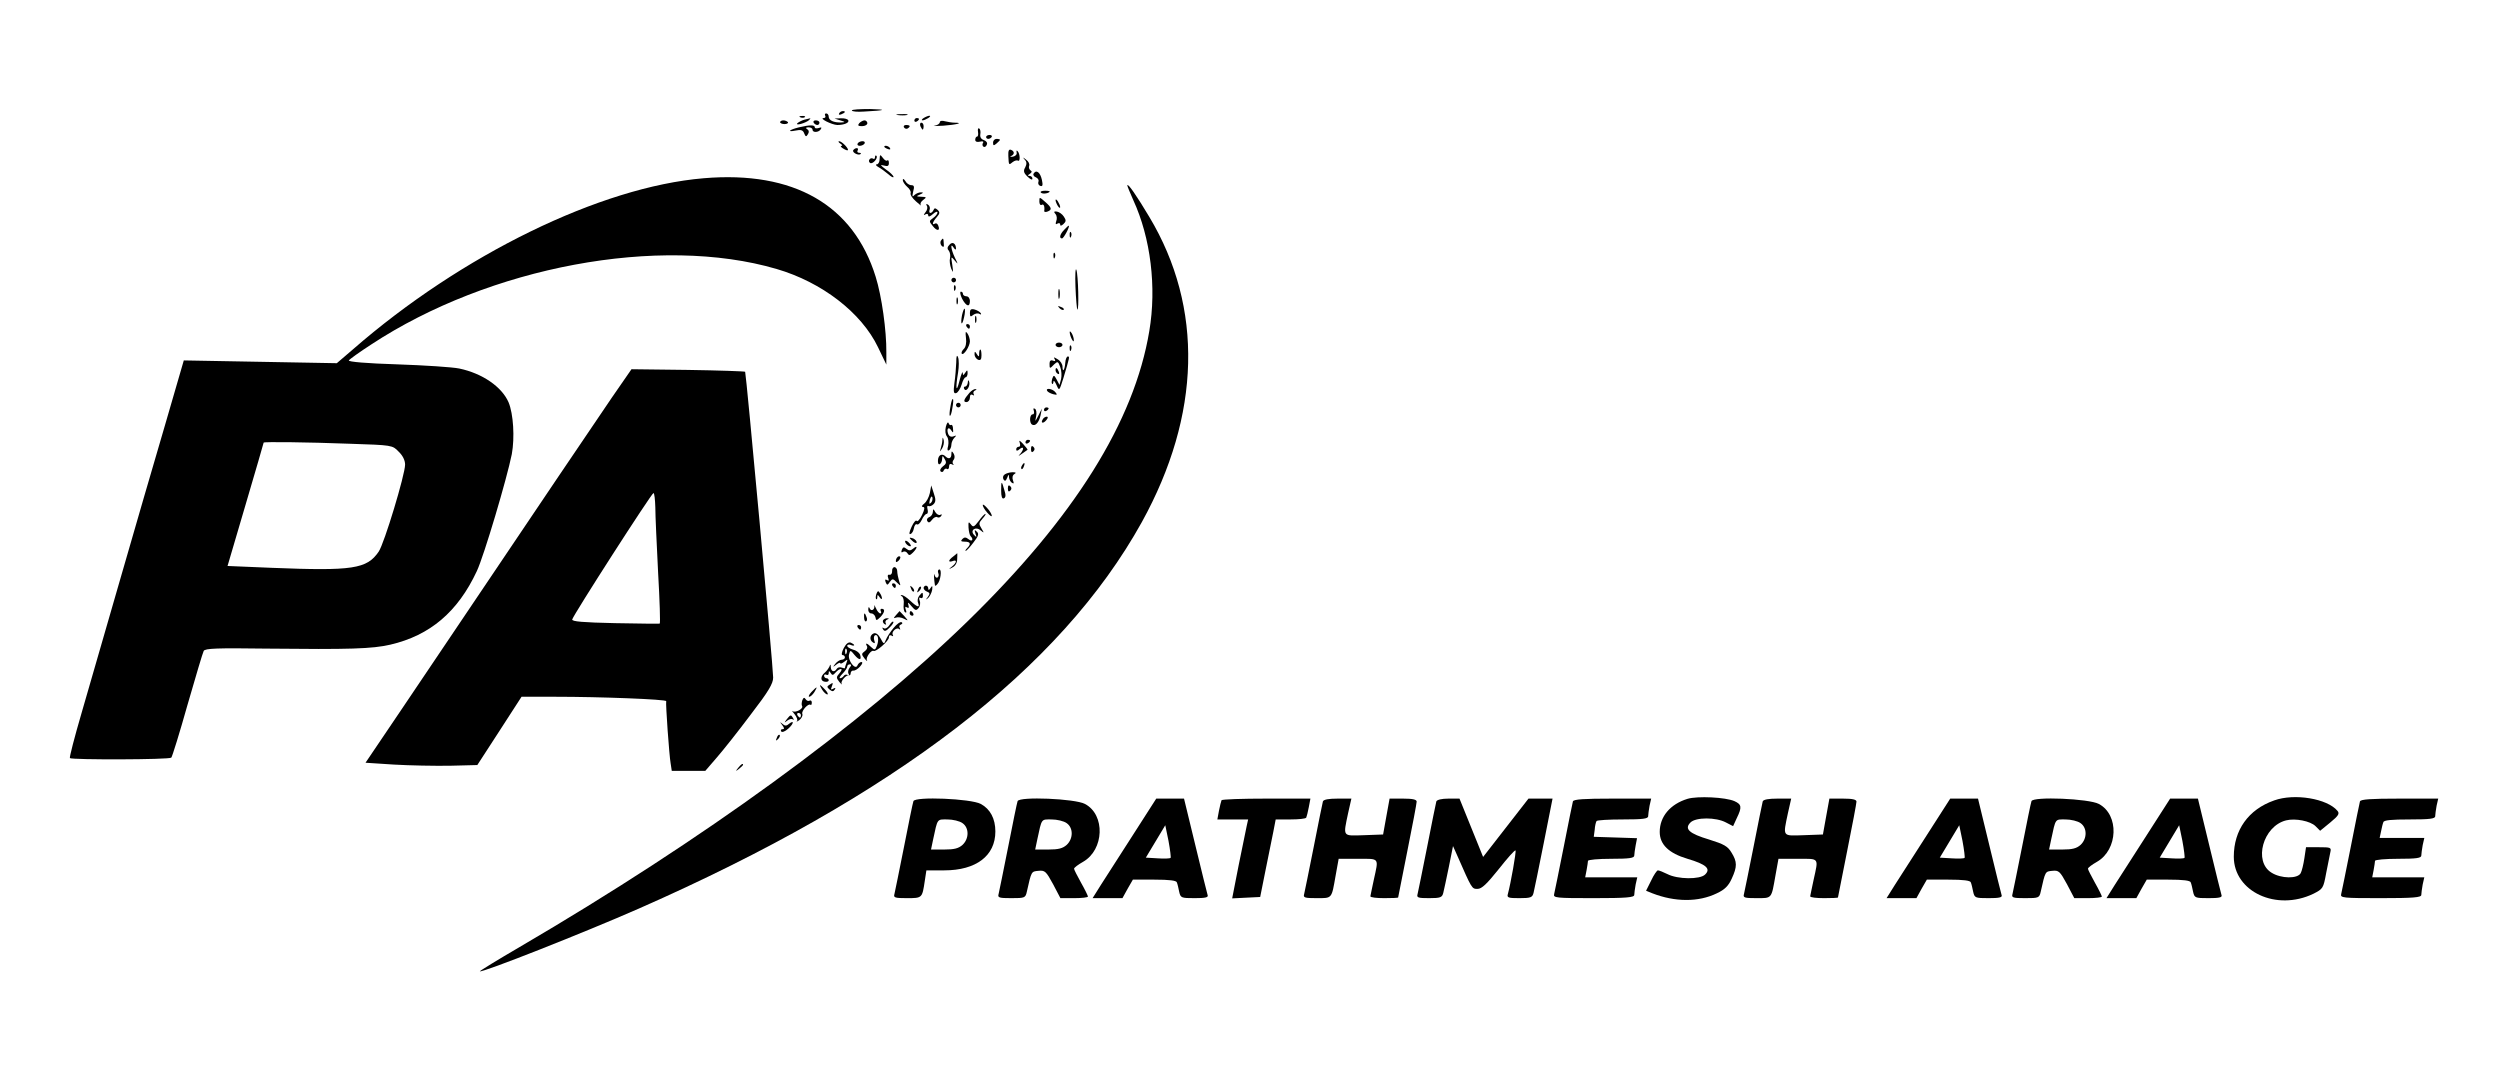 <?xml version="1.0" standalone="no"?>
<!DOCTYPE svg PUBLIC "-//W3C//DTD SVG 20010904//EN"
 "http://www.w3.org/TR/2001/REC-SVG-20010904/DTD/svg10.dtd">
<svg version="1.0" xmlns="http://www.w3.org/2000/svg"
 width="1080pt" height="467pt" viewBox="0 0 1080 467"
 preserveAspectRatio="xMidYMid meet">

<g transform="translate(0,467) scale(0.1,-0.1)"
fill="#000000" stroke="none">
<path d="M3680 4193 c0 -5 24 -7 52 -5 95 5 104 9 26 11 -43 0 -78 -2 -78 -6z"/>
<path d="M3625 4180 c-3 -6 1 -7 9 -4 18 7 21 14 7 14 -6 0 -13 -4 -16 -10z"/>
<path d="M3565 4170 c3 -5 0 -10 -7 -10 -21 -1 35 -29 59 -30 30 0 54 10 47
21 -3 5 -17 9 -32 8 l-27 -1 25 -8 c23 -7 23 -8 3 -9 -31 -1 -53 9 -53 25 0 8
-5 14 -11 14 -5 0 -7 -4 -4 -10z"/>
<path d="M3878 4173 c12 -2 30 -2 40 0 9 3 -1 5 -23 4 -22 0 -30 -2 -17 -4z"/>
<path d="M3458 4163 c7 -3 16 -2 19 1 4 3 -2 6 -13 5 -11 0 -14 -3 -6 -6z"/>
<path d="M3990 4160 c-8 -5 -10 -10 -5 -10 6 0 17 5 25 10 8 5 11 10 5 10 -5
0 -17 -5 -25 -10z"/>
<path d="M3475 4153 c-11 -3 -24 -10 -30 -15 -12 -13 35 0 50 13 5 5 7 8 5 8
-3 -1 -14 -3 -25 -6z"/>
<path d="M3950 4149 c0 -5 5 -7 10 -4 6 3 10 8 10 11 0 2 -4 4 -10 4 -5 0 -10
-5 -10 -11z"/>
<path d="M3370 4142 c0 -4 9 -8 19 -8 11 0 17 4 15 8 -3 4 -12 8 -20 8 -8 0
-14 -4 -14 -8z"/>
<path d="M3515 4140 c3 -5 10 -10 16 -10 5 0 9 5 9 10 0 6 -7 10 -16 10 -8 0
-12 -4 -9 -10z"/>
<path d="M3712 4138 c-8 -10 -5 -13 12 -13 13 0 23 6 23 13 0 6 -6 12 -12 12
-7 0 -17 -6 -23 -12z"/>
<path d="M4060 4142 c0 -6 -10 -13 -22 -15 -13 -2 4 -2 37 0 56 4 91 13 49 13
-10 0 -29 3 -41 6 -13 4 -23 2 -23 -4z"/>
<path d="M3976 4125 c4 -8 8 -15 10 -15 2 0 4 7 4 15 0 8 -4 15 -10 15 -5 0
-7 -7 -4 -15z"/>
<path d="M3452 4120 c-42 -10 -55 -22 -15 -14 23 5 32 2 37 -12 6 -15 9 -16
16 -4 6 9 5 17 -3 22 -8 5 -6 8 6 8 9 0 17 -4 17 -10 0 -14 27 -13 36 2 5 8 2
9 -9 5 -10 -3 -17 -2 -17 3 0 11 -21 11 -68 0z"/>
<path d="M3905 4120 c4 -6 11 -8 16 -5 14 9 11 15 -7 15 -8 0 -12 -5 -9 -10z"/>
<path d="M4225 4100 c2 -11 0 -20 -4 -20 -4 0 -8 -6 -8 -14 0 -8 8 -11 20 -8
13 3 18 1 13 -6 -3 -6 -2 -13 3 -16 5 -3 11 1 14 9 4 8 -2 16 -13 20 -12 4
-17 13 -15 25 2 11 0 22 -5 25 -5 3 -7 -4 -5 -15z"/>
<path d="M4260 4078 c0 -4 4 -8 9 -8 6 0 12 4 15 8 3 5 -1 9 -9 9 -8 0 -15 -4
-15 -9z"/>
<path d="M4290 4054 c0 -14 3 -14 15 -4 8 7 15 14 15 16 0 2 -7 4 -15 4 -8 0
-15 -7 -15 -16z"/>
<path d="M3630 4050 c8 -5 11 -10 5 -10 -5 0 -3 -5 5 -10 25 -16 31 -11 13 10
-10 11 -22 20 -28 20 -5 0 -3 -5 5 -10z"/>
<path d="M3705 4050 c-3 -5 1 -10 9 -10 8 0 18 5 21 10 3 6 -1 10 -9 10 -8 0
-18 -4 -21 -10z"/>
<path d="M3820 4036 c0 -2 7 -7 16 -10 8 -3 12 -2 9 4 -6 10 -25 14 -25 6z"/>
<path d="M3686 4021 c-6 -10 24 -25 32 -16 3 3 0 5 -7 5 -7 0 -9 5 -6 10 3 6
2 10 -4 10 -5 0 -12 -4 -15 -9z"/>
<path d="M4356 3996 c2 -41 2 -40 19 -26 8 6 18 9 23 6 10 -6 9 30 -2 41 -4 5
-6 2 -4 -6 2 -9 -6 -16 -17 -18 -11 -1 -14 0 -7 3 16 7 15 21 -1 27 -9 3 -12
-5 -11 -27z"/>
<path d="M3780 3991 c0 -7 -4 -10 -9 -6 -5 3 -12 1 -15 -4 -4 -5 -2 -12 3 -15
11 -7 36 22 27 31 -3 3 -6 1 -6 -6z"/>
<path d="M3800 3983 c0 -13 -6 -23 -12 -23 -7 0 -4 -6 7 -12 11 -6 30 -20 43
-31 12 -11 22 -16 22 -11 0 5 -15 20 -33 32 -24 18 -27 22 -9 17 17 -5 22 -2
22 11 0 10 -3 14 -7 11 -3 -4 -12 1 -19 11 -12 16 -13 15 -14 -5z"/>
<path d="M4427 3980 c9 -9 9 -19 2 -33 -9 -15 -7 -24 10 -40 12 -12 21 -16 21
-9 0 7 -6 12 -12 12 -10 0 -9 3 1 9 9 6 10 11 3 15 -6 4 -9 13 -6 20 3 7 -3
19 -13 26 -15 12 -16 12 -6 0z"/>
<path d="M4465 3920 c-3 -5 1 -13 10 -16 9 -4 14 -12 11 -19 -3 -8 1 -16 8
-18 10 -4 12 3 7 26 -7 32 -24 46 -36 27z"/>
<path d="M3040 3900 c-445 -37 -1047 -331 -1515 -739 l-70 -60 -330 6 -331 6
-81 -279 c-45 -153 -132 -452 -193 -664 -61 -212 -136 -472 -167 -578 -31
-106 -54 -195 -51 -197 8 -8 430 -7 438 2 4 4 36 107 70 228 35 121 66 226 70
233 6 11 57 13 271 10 363 -4 456 -1 535 17 172 40 292 142 374 318 31 66 130
400 151 505 13 71 7 174 -14 224 -29 67 -113 125 -213 146 -29 6 -149 14 -268
18 -130 4 -213 11 -209 17 3 5 46 36 97 69 511 336 1246 474 1751 326 195 -57
366 -188 438 -338 l36 -75 0 53 c1 93 -20 243 -46 326 -96 311 -354 459 -743
426z m-1529 -1147 c184 -6 184 -6 211 -34 18 -17 28 -38 28 -56 0 -43 -90
-341 -114 -376 -51 -75 -112 -84 -462 -70 l-191 8 78 265 c43 146 78 266 78
268 2 4 186 2 372 -5z"/>
<path d="M3900 3892 c0 -7 9 -20 19 -29 11 -9 17 -21 15 -27 -3 -7 8 -23 23
-36 15 -14 25 -21 21 -16 -4 5 0 15 10 22 16 12 15 13 -8 14 -23 1 -23 2 -5
10 14 6 15 9 5 9 -9 1 -22 -5 -29 -11 -10 -11 -11 -8 -6 15 6 21 4 27 -8 27
-9 0 -21 8 -26 18 -6 9 -11 12 -11 4z"/>
<path d="M4870 3869 c0 -4 12 -32 26 -64 75 -163 101 -376 69 -565 -65 -391
-324 -805 -786 -1255 -455 -443 -1142 -943 -1934 -1406 -96 -56 -174 -104
-172 -105 7 -8 453 168 687 271 1109 488 1821 1035 2173 1670 255 462 267 926
32 1318 -53 89 -94 149 -95 136z"/>
<path d="M4496 3839 c4 -8 30 -6 38 2 3 3 -5 5 -19 5 -13 0 -22 -3 -19 -7z"/>
<path d="M4490 3799 c0 -11 5 -17 10 -14 9 6 14 -7 11 -27 0 -4 6 -5 14 -2 21
8 19 17 -10 42 -25 22 -25 22 -25 1z"/>
<path d="M4560 3805 c0 -5 5 -17 10 -25 5 -8 10 -10 10 -5 0 6 -5 17 -10 25
-5 8 -10 11 -10 5z"/>
<path d="M4004 3781 c4 -6 2 -19 -6 -28 -9 -12 -9 -15 0 -9 7 4 12 2 12 -5 0
-7 8 -5 20 6 11 10 20 13 20 7 0 -6 -9 -17 -19 -24 -18 -13 -18 -14 -1 -35 18
-23 33 -21 23 3 -3 8 -9 11 -14 8 -15 -9 -10 8 8 28 13 15 14 21 4 31 -11 9
-14 9 -18 0 -3 -7 -9 -13 -14 -13 -4 0 -6 6 -3 14 3 8 0 17 -7 22 -8 4 -10 3
-5 -5z"/>
<path d="M4560 3745 c6 -7 7 -21 3 -30 -4 -13 -3 -16 5 -11 7 4 12 2 12 -4 0
-7 5 -6 14 2 12 11 12 17 2 32 -7 11 -20 20 -30 22 -13 2 -15 -1 -6 -11z"/>
<path d="M4598 3678 c-19 -19 -24 -38 -10 -38 7 0 35 52 29 55 -1 1 -10 -7
-19 -17z"/>
<path d="M4621 3654 c0 -11 3 -14 6 -6 3 7 2 16 -1 19 -3 4 -6 -2 -5 -13z"/>
<path d="M4064 3629 c-3 -6 -1 -16 4 -21 8 -8 11 -5 9 11 -1 24 -3 25 -13 10z"/>
<path d="M4102 3613 c-10 -10 -11 -18 -3 -26 5 -7 8 -22 5 -33 -3 -10 0 -30 5
-44 9 -21 10 -19 5 15 -6 38 -6 39 10 20 16 -19 16 -18 1 12 -17 36 -21 68 -5
43 5 -8 10 -10 10 -5 0 23 -15 33 -28 18z"/>
<path d="M4551 3564 c0 -11 3 -14 6 -6 3 7 2 16 -1 19 -3 4 -6 -2 -5 -13z"/>
<path d="M4646 3431 c2 -52 6 -96 8 -98 8 -8 4 150 -4 171 -4 12 -6 -21 -4
-73z"/>
<path d="M4110 3460 c0 -5 5 -10 10 -10 6 0 10 5 10 10 0 6 -4 10 -10 10 -5 0
-10 -4 -10 -10z"/>
<path d="M4121 3424 c0 -11 3 -14 6 -6 3 7 2 16 -1 19 -3 4 -6 -2 -5 -13z"/>
<path d="M4572 3400 c0 -19 2 -27 5 -17 2 9 2 25 0 35 -3 9 -5 1 -5 -18z"/>
<path d="M4156 3380 c18 -34 34 -39 34 -10 0 11 -7 20 -15 20 -8 0 -15 5 -15
10 0 6 -4 10 -9 10 -5 0 -3 -13 5 -30z"/>
<path d="M4132 3370 c0 -14 2 -19 5 -12 2 6 2 18 0 25 -3 6 -5 1 -5 -13z"/>
<path d="M4577 3339 c7 -7 15 -10 18 -7 3 3 -2 9 -12 12 -14 6 -15 5 -6 -5z"/>
<path d="M4156 3309 c-8 -42 0 -50 9 -9 4 17 5 34 2 36 -2 3 -7 -10 -11 -27z"/>
<path d="M4190 3318 c0 -17 3 -18 15 -8 8 6 20 8 26 4 7 -4 9 -3 6 3 -4 6 -16
13 -27 16 -15 4 -20 0 -20 -15z"/>
<path d="M4212 3290 c0 -14 2 -19 5 -12 2 6 2 18 0 25 -3 6 -5 1 -5 -13z"/>
<path d="M4175 3260 c3 -5 8 -10 11 -10 2 0 4 5 4 10 0 6 -5 10 -11 10 -5 0
-7 -4 -4 -10z"/>
<path d="M4173 3210 c3 -21 -1 -40 -10 -48 -8 -8 -11 -17 -8 -20 8 -9 34 31
35 53 0 11 -5 27 -11 35 -8 11 -9 7 -6 -20z"/>
<path d="M4621 3235 c1 -19 18 -51 18 -35 0 8 -4 22 -9 30 -5 8 -9 11 -9 5z"/>
<path d="M4560 3180 c0 -5 7 -10 15 -10 8 0 15 5 15 10 0 6 -7 10 -15 10 -8 0
-15 -4 -15 -10z"/>
<path d="M4621 3164 c0 -11 3 -14 6 -6 3 7 2 16 -1 19 -3 4 -6 -2 -5 -13z"/>
<path d="M4230 3143 c0 -15 -2 -16 -10 -3 -8 13 -10 13 -10 -1 0 -9 7 -19 15
-23 11 -4 15 1 15 19 0 14 -2 25 -5 25 -3 0 -5 -8 -5 -17z"/>
<path d="M4131 3104 c-1 -23 -4 -63 -8 -89 -5 -38 -3 -47 8 -43 7 2 18 19 23
36 5 18 13 32 17 32 5 0 9 8 9 18 0 14 -2 15 -10 2 -9 -13 -10 -13 -11 0 0 8
-7 -7 -14 -35 -14 -56 -18 -35 -6 36 4 25 4 54 0 65 -5 13 -8 7 -8 -22z"/>
<path d="M4556 3119 c5 -8 2 -11 -7 -7 -10 4 -15 -1 -15 -13 0 -23 1 -23 20
-3 15 14 17 13 26 -11 6 -15 7 -38 4 -52 l-7 -26 -12 23 c-11 20 -13 21 -19 5
-3 -10 -4 -20 -1 -23 3 -3 5 1 6 9 0 8 6 2 13 -14 12 -27 12 -27 30 30 27 91
28 93 19 93 -5 0 -10 -12 -11 -27 -2 -31 -12 -45 -12 -17 0 11 -9 25 -21 32
-16 10 -19 10 -13 1z"/>
<path d="M2645 2955 c-45 -66 -151 -223 -237 -350 -259 -384 -517 -768 -677
-1005 l-152 -225 123 -8 c68 -4 176 -6 242 -5 l118 3 96 148 95 147 147 0
c192 0 479 -11 478 -19 -3 -11 13 -235 19 -268 l5 -33 73 0 72 0 50 58 c27 31
93 114 146 185 77 100 97 134 97 160 0 46 -117 1317 -121 1321 -2 2 -114 6
-248 8 l-243 3 -83 -120z m186 -477 c0 -35 6 -161 12 -281 7 -121 10 -220 7
-221 -3 -1 -90 0 -193 2 -139 3 -187 7 -185 16 5 20 343 546 351 546 4 0 7
-28 8 -62z"/>
<path d="M4560 3071 c0 -6 4 -13 10 -16 6 -3 7 1 4 9 -7 18 -14 21 -14 7z"/>
<path d="M4181 3018 c-1 -10 -6 -18 -12 -18 -5 0 -7 -5 -3 -11 9 -15 28 16 20
34 -2 7 -5 4 -5 -5z"/>
<path d="M4188 2973 c-25 -29 -28 -40 -13 -40 8 0 15 9 15 19 0 12 4 16 12 12
6 -4 8 -3 4 4 -3 5 0 13 6 15 8 3 8 6 2 6 -6 1 -18 -7 -26 -16z"/>
<path d="M4524 2981 c3 -5 15 -11 26 -14 17 -4 19 -3 9 9 -12 15 -44 20 -35 5z"/>
<path d="M4106 2914 c-4 -20 -5 -38 -3 -40 3 -3 8 11 11 32 4 20 5 38 3 40 -3
3 -8 -11 -11 -32z"/>
<path d="M4130 2920 c0 -5 5 -10 10 -10 6 0 10 5 10 10 0 6 -4 10 -10 10 -5 0
-10 -4 -10 -10z"/>
<path d="M4466 2896 c3 -9 1 -16 -5 -16 -13 0 -15 -36 -3 -44 14 -9 30 8 37
39 l6 30 -15 -30 c-15 -29 -15 -29 -10 -4 3 15 1 30 -5 33 -7 4 -8 1 -5 -8z"/>
<path d="M4510 2899 c0 -5 5 -7 10 -4 6 3 10 8 10 11 0 2 -4 4 -10 4 -5 0 -10
-5 -10 -11z"/>
<path d="M4505 2859 c-11 -17 1 -21 15 -4 8 9 8 15 2 15 -6 0 -14 -5 -17 -11z"/>
<path d="M4086 2826 c-4 -17 -2 -33 5 -42 6 -8 8 -25 5 -40 -5 -17 -3 -23 4
-19 5 3 10 14 10 24 0 9 6 23 13 30 10 10 9 11 -4 6 -10 -4 -19 0 -23 11 -8
22 2 33 14 14 7 -11 9 -10 7 7 0 12 -4 20 -8 17 -4 -2 -9 1 -11 8 -3 7 -8 0
-12 -16z"/>
<path d="M4071 2768 c0 -9 -4 -25 -7 -35 -5 -17 -5 -17 6 0 6 10 9 25 7 35 -4
15 -5 15 -6 0z"/>
<path d="M4405 2758 c4 -11 2 -18 -4 -18 -6 0 -11 -5 -11 -11 0 -8 5 -8 15 1
18 15 20 0 3 -20 -11 -12 -10 -12 7 0 11 8 22 15 24 17 1 1 -7 12 -19 25 -15
16 -19 18 -15 6z"/>
<path d="M4430 2759 c0 -5 5 -7 10 -4 6 3 10 8 10 11 0 2 -4 4 -10 4 -5 0 -10
-5 -10 -11z"/>
<path d="M4454 2730 c0 -13 4 -16 10 -10 7 7 7 13 0 20 -6 6 -10 3 -10 -10z"/>
<path d="M4110 2708 c0 -18 -11 -23 -24 -11 -15 16 -32 9 -34 -14 -1 -14 2
-21 8 -18 6 3 10 14 10 23 1 15 2 15 11 -1 9 -15 7 -21 -8 -32 -10 -8 -14 -17
-9 -22 5 -4 11 -2 13 5 3 6 9 10 14 6 5 -3 9 2 9 11 0 10 5 13 13 9 6 -4 9 -4
5 1 -4 4 -4 13 2 19 5 7 5 17 0 26 -8 13 -10 12 -10 -2z"/>
<path d="M4415 2659 c-4 -6 -5 -12 -2 -15 2 -3 7 2 10 11 7 17 1 20 -8 4z"/>
<path d="M4341 2621 c-8 -5 -10 -14 -6 -22 6 -9 10 -8 16 7 6 16 8 16 8 2 1
-9 6 -20 13 -24 8 -5 9 -2 4 11 -4 11 -2 22 6 27 9 5 7 8 -7 8 -11 0 -26 -4
-34 -9z"/>
<path d="M4325 2551 c0 -26 4 -37 11 -34 9 3 10 14 3 35 -12 43 -14 43 -14 -1z"/>
<path d="M4354 2560 c0 -13 4 -16 10 -10 7 7 7 13 0 20 -6 6 -10 3 -10 -10z"/>
<path d="M4017 2540 c-4 -18 -15 -39 -25 -46 -10 -8 -12 -13 -5 -14 9 0 8 -10
-4 -35 -9 -19 -20 -31 -23 -25 -3 5 -13 -6 -22 -26 -10 -22 -12 -34 -5 -31 7
2 13 13 15 25 2 12 8 20 13 17 5 -4 14 5 21 19 6 14 16 26 21 26 5 0 7 9 4 20
-3 11 -1 17 4 14 5 -3 15 1 22 8 10 10 10 21 1 47 l-11 34 -6 -33z m5 -42 c-8
-8 -9 -4 -5 13 4 13 8 18 11 10 2 -7 -1 -18 -6 -23z"/>
<path d="M4257 2465 c10 -13 22 -25 26 -25 4 0 0 11 -10 25 -10 13 -22 25 -26
25 -4 0 0 -11 10 -25z"/>
<path d="M4030 2459 c0 -9 -7 -20 -16 -23 -8 -3 -12 -11 -8 -17 5 -9 11 -7 20
5 7 10 17 15 23 12 5 -4 13 -1 17 5 4 7 3 9 -4 5 -6 -3 -15 2 -21 11 -9 16
-10 16 -11 2z"/>
<path d="M4228 2419 c-20 -26 -24 -28 -34 -14 -10 13 -11 11 -10 -14 1 -16 5
-33 9 -37 14 -14 7 -26 -8 -14 -12 10 -19 10 -27 2 -9 -9 -7 -12 10 -12 25 0
28 -10 10 -28 -7 -7 -9 -12 -6 -12 3 0 18 16 33 36 22 28 25 38 15 47 -10 10
-11 8 -6 -8 6 -16 5 -18 -5 -7 -21 20 5 40 27 21 16 -13 16 -12 4 8 -12 19
-12 24 4 42 11 12 16 21 13 21 -4 0 -17 -14 -29 -31z"/>
<path d="M3930 2346 c0 -2 7 -9 15 -16 9 -7 15 -8 15 -2 0 5 -7 12 -15 16 -8
3 -15 4 -15 2z"/>
<path d="M3910 2331 c0 -10 19 -25 25 -20 1 2 -3 10 -11 17 -8 7 -14 8 -14 3z"/>
<path d="M3896 2295 c-4 -10 -2 -14 5 -9 6 4 15 1 19 -6 7 -11 11 -10 24 3 20
20 21 34 1 17 -11 -9 -18 -10 -29 -1 -11 9 -15 8 -20 -4z"/>
<path d="M4118 2266 c-22 -16 -23 -27 -3 -20 20 8 19 -6 -2 -23 -17 -13 -16
-14 2 -4 12 6 20 20 20 35 1 14 1 26 0 26 0 0 -8 -7 -17 -14z"/>
<path d="M3877 2263 c-4 -3 -7 -11 -7 -17 0 -6 5 -5 12 2 6 6 9 14 7 17 -3 3
-9 2 -12 -2z"/>
<path d="M3854 2203 c0 -10 -4 -17 -11 -16 -8 2 -10 -4 -6 -14 4 -11 3 -14 -5
-9 -8 5 -10 2 -6 -9 6 -14 8 -14 18 1 11 15 14 15 30 -2 18 -17 18 -17 10 6
-4 14 -8 33 -8 43 0 9 -6 17 -12 17 -6 0 -11 -8 -10 -17z"/>
<path d="M4053 2195 c4 -8 2 -17 -3 -20 -5 -3 -11 3 -13 12 -4 14 -2 -23 2
-46 1 -3 5 -1 10 5 14 14 21 64 9 64 -5 0 -8 -7 -5 -15z"/>
<path d="M3855 2140 c3 -5 8 -10 11 -10 2 0 4 5 4 10 0 6 -5 10 -11 10 -5 0
-7 -4 -4 -10z"/>
<path d="M3936 2127 c3 -10 9 -15 12 -12 3 3 0 11 -7 18 -10 9 -11 8 -5 -6z"/>
<path d="M3966 2123 c-6 -14 -5 -15 5 -6 7 7 10 15 7 18 -3 3 -9 -2 -12 -12z"/>
<path d="M3990 2130 c0 -6 7 -13 15 -16 13 -5 13 -9 3 -23 -10 -13 -10 -14 2
-4 7 7 15 23 17 35 2 18 1 20 -7 8 -6 -10 -10 -11 -10 -2 0 6 -4 12 -10 12 -5
0 -10 -5 -10 -10z"/>
<path d="M3786 2104 c-3 -9 -4 -19 -1 -22 3 -3 5 1 5 9 0 11 2 11 10 -1 5 -8
10 -10 10 -5 0 6 -4 16 -9 23 -6 11 -10 10 -15 -4z"/>
<path d="M3971 2096 c-6 -7 -9 -21 -5 -30 9 -23 -3 -20 -34 9 -15 14 -31 25
-37 24 -6 0 -5 -3 1 -5 6 -3 10 -18 8 -34 -2 -16 1 -32 6 -35 6 -4 7 1 3 11
-4 12 -3 15 5 10 8 -5 10 -1 6 11 -4 13 -1 12 13 -5 17 -20 21 -21 31 -9 7 8
9 23 5 32 -4 11 -2 16 4 12 5 -3 10 0 10 8 0 18 -2 18 -16 1z"/>
<path d="M3777 2053 c3 -17 -14 -26 -20 -11 -3 8 -6 6 -6 -4 -1 -10 5 -18 13
-18 8 0 16 -8 18 -17 3 -15 4 -15 21 1 19 20 22 36 6 36 -5 0 -7 -4 -4 -10 3
-5 2 -10 -2 -10 -5 0 -14 10 -19 23 -6 12 -9 17 -7 10z"/>
<path d="M3871 2013 c-12 -14 -12 -15 0 -11 8 3 23 1 34 -5 20 -10 20 -10 1
12 -11 11 -20 21 -20 21 -1 -1 -7 -8 -15 -17z"/>
<path d="M3930 2020 c0 -5 5 -10 11 -10 5 0 7 5 4 10 -3 6 -8 10 -11 10 -2 0
-4 -4 -4 -10z"/>
<path d="M3733 2001 c0 -11 5 -18 9 -15 4 3 5 11 1 19 -7 21 -12 19 -10 -4z"/>
<path d="M3815 1991 c-3 -5 0 -13 6 -17 7 -4 9 -3 5 4 -3 5 0 13 6 15 9 4 10
6 1 6 -6 1 -14 -3 -18 -8z"/>
<path d="M3842 1969 c-7 -11 -18 -17 -24 -13 -7 5 -8 3 -3 -5 6 -10 13 -8 28
8 12 11 19 23 16 25 -3 3 -10 -4 -17 -15z"/>
<path d="M3860 1957 c-14 -17 -29 -40 -33 -51 -8 -20 -9 -20 -23 6 -9 17 -20
25 -29 22 -18 -7 -20 -30 -3 -40 8 -5 9 -2 5 9 -3 9 -2 19 2 22 14 8 19 -18
10 -43 -8 -21 -10 -22 -25 -8 -18 18 -28 21 -19 5 4 -6 0 -16 -9 -22 -15 -11
-15 -14 -1 -32 9 -11 14 -14 10 -7 -6 11 19 46 29 40 9 -6 66 43 66 58 0 9 5
12 12 8 6 -4 8 -3 5 3 -8 13 17 36 28 25 5 -4 5 -2 2 5 -4 6 -2 13 5 15 7 3 8
7 3 10 -6 3 -21 -8 -35 -25z"/>
<path d="M3705 1960 c3 -5 8 -10 11 -10 2 0 4 5 4 10 0 6 -5 10 -11 10 -5 0
-7 -4 -4 -10z"/>
<path d="M3645 1870 c-9 -17 -11 -30 -5 -30 5 0 10 -4 10 -10 0 -5 -6 -10 -14
-10 -7 0 -20 -8 -27 -17 -13 -16 -12 -17 4 -4 9 7 17 10 17 6 0 -4 8 -1 17 6
15 12 16 12 10 -4 -4 -10 -7 -20 -7 -23 0 -2 -6 -1 -14 2 -8 3 -17 1 -21 -5
-10 -17 -25 -13 -26 7 0 13 -2 14 -6 2 -4 -8 -12 -19 -19 -25 -20 -16 -21 -37
-1 -40 9 -2 17 1 17 6 0 5 -4 9 -10 9 -5 0 -10 5 -10 11 0 5 5 7 10 4 6 -3 10
0 10 7 0 11 2 11 9 0 6 -10 10 -10 21 3 7 8 17 15 23 15 5 0 3 -8 -6 -18 -15
-17 -15 -20 -1 -38 8 -10 13 -14 10 -8 -6 12 22 41 33 37 3 -2 6 3 6 10 1 6 6
11 12 10 6 -1 19 7 28 17 11 12 13 20 6 20 -6 0 -14 -7 -17 -15 -9 -22 -43 23
-36 48 5 20 6 19 24 -3 20 -24 32 -23 23 3 -4 8 -17 18 -31 21 -13 4 -24 11
-24 16 0 5 7 7 15 4 8 -4 15 -4 15 -1 0 3 -7 7 -15 11 -10 3 -20 -5 -30 -24z
m12 -22 c-3 -8 -6 -5 -6 6 -1 11 2 17 5 13 3 -3 4 -12 1 -19z m13 -63 c-6 -8
-8 -20 -4 -26 4 -7 3 -9 -4 -5 -6 3 -13 2 -17 -4 -3 -5 -10 -10 -16 -10 -5 0
0 9 11 20 11 11 20 25 20 30 0 6 5 10 11 10 8 0 8 -4 -1 -15z"/>
<path d="M3582 1711 c-10 -6 -10 -10 2 -20 11 -9 16 -9 22 0 5 8 3 9 -6 4 -10
-6 -12 -4 -7 8 7 19 7 20 -11 8z"/>
<path d="M3552 1690 c7 -11 17 -20 22 -20 5 0 1 9 -9 20 -10 11 -20 20 -22 20
-2 0 2 -9 9 -20z"/>
<path d="M3505 1680 c-10 -11 -14 -20 -9 -20 5 0 15 9 22 20 7 11 11 20 9 20
-2 0 -12 -9 -22 -20z"/>
<path d="M3466 1645 c-3 -9 -4 -21 -1 -25 7 -12 -30 -31 -41 -22 -5 4 -1 -2 9
-14 9 -11 14 -25 10 -29 -5 -5 0 -3 10 4 10 8 16 20 13 27 -5 13 27 48 36 39
2 -3 5 2 5 10 0 8 -5 11 -10 8 -5 -3 -13 0 -17 7 -5 8 -9 7 -14 -5z m-6 -65
c0 -5 -2 -10 -4 -10 -3 0 -8 5 -11 10 -3 6 -1 10 4 10 6 0 11 -4 11 -10z"/>
<path d="M3399 1563 c-12 -16 -12 -17 2 -6 9 7 20 9 24 5 5 -4 5 -1 1 6 -9 16
-11 15 -27 -5z"/>
<path d="M3379 1538 c10 -13 10 -18 2 -18 -7 0 -10 -4 -6 -10 3 -5 17 0 30 12
25 22 27 40 2 20 -10 -9 -17 -8 -27 1 -12 10 -12 9 -1 -5z"/>
<path d="M3356 1483 c-6 -14 -5 -15 5 -6 7 7 10 15 7 18 -3 3 -9 -2 -12 -12z"/>
<path d="M3189 1353 c-13 -16 -12 -17 4 -4 9 7 17 15 17 17 0 8 -8 3 -21 -13z"/>
<path d="M7290 1219 c-75 -23 -120 -77 -120 -143 0 -54 39 -92 120 -116 81
-24 102 -43 76 -68 -22 -22 -119 -21 -163 2 -18 9 -36 16 -41 16 -4 0 -18 -20
-29 -44 l-22 -44 27 -11 c98 -38 199 -39 279 0 34 16 50 32 64 63 24 52 24 73
-1 113 -16 27 -32 36 -96 56 -87 26 -109 46 -81 74 23 23 110 23 153 0 l31
-16 16 35 c23 47 21 59 -10 73 -38 17 -160 23 -203 10z"/>
<path d="M9824 1212 c-111 -39 -174 -128 -174 -243 0 -151 184 -237 344 -160
41 21 43 23 55 89 7 37 15 77 18 90 5 21 2 22 -50 22 l-55 0 -7 -47 c-4 -27
-11 -56 -16 -65 -13 -25 -85 -24 -126 2 -79 48 -37 201 63 226 40 10 105 -3
127 -25 l20 -20 44 36 c35 29 41 38 31 50 -44 53 -186 77 -274 45z"/>
<path d="M3946 1209 c-3 -8 -21 -97 -41 -199 -20 -102 -39 -193 -41 -202 -5
-16 2 -18 54 -18 66 0 66 0 77 74 l7 46 77 0 c138 0 221 63 221 168 0 55 -22
97 -63 119 -43 23 -284 33 -291 12z m212 -95 c29 -20 29 -67 0 -94 -17 -15
-35 -20 -79 -20 l-57 0 9 43 c20 93 16 87 62 87 23 0 53 -7 65 -16z"/>
<path d="M4396 1209 c-3 -8 -21 -97 -41 -199 -20 -102 -39 -193 -41 -202 -5
-16 2 -18 55 -18 58 0 61 1 67 28 20 89 19 87 50 90 28 3 33 -2 63 -57 l32
-61 60 0 c32 0 59 3 59 7 0 3 -13 30 -30 60 -16 29 -30 56 -30 60 0 5 18 18
39 30 91 52 97 203 8 250 -43 23 -284 33 -291 12z m212 -95 c29 -20 29 -67 0
-94 -17 -15 -35 -20 -79 -20 l-57 0 9 43 c20 93 16 87 62 87 23 0 53 -7 65
-16z"/>
<path d="M4895 1064 c-55 -86 -117 -183 -138 -215 l-37 -59 64 0 65 0 22 40
23 40 93 0 c66 0 95 -4 97 -12 3 -7 7 -25 10 -40 6 -27 9 -28 67 -28 45 0 60
3 56 13 -2 6 -26 103 -53 215 l-49 202 -60 0 -60 0 -100 -156z m162 -100 c-3
-3 -28 -4 -56 -2 l-51 3 42 70 42 70 14 -68 c7 -38 11 -71 9 -73z"/>
<path d="M5277 1213 c-2 -5 -7 -25 -11 -45 l-7 -38 66 0 67 0 -6 -27 c-3 -16
-19 -92 -35 -171 l-28 -143 60 3 61 3 23 115 c13 63 28 139 34 168 l10 52 64
0 c35 0 66 3 68 8 2 4 7 24 11 45 l7 37 -190 0 c-104 0 -192 -3 -194 -7z"/>
<path d="M5715 1208 c-2 -7 -20 -96 -40 -198 -20 -102 -39 -193 -41 -202 -5
-16 2 -18 54 -18 68 0 64 -4 82 98 l13 72 84 0 c94 0 89 6 68 -90 -8 -36 -14
-68 -15 -72 0 -5 27 -8 60 -8 33 0 60 1 60 3 0 2 18 93 40 202 22 109 40 205
40 212 0 9 -17 13 -58 13 l-59 0 -14 -77 -14 -78 -82 -3 c-95 -3 -91 -9 -69
96 l14 62 -60 0 c-38 0 -60 -4 -63 -12z"/>
<path d="M6205 1208 c-2 -7 -20 -96 -40 -198 -20 -102 -39 -193 -41 -202 -5
-16 2 -18 50 -18 49 0 56 3 61 23 3 12 14 63 24 112 l18 90 17 -38 c65 -148
64 -147 89 -147 18 0 40 21 92 86 37 47 69 83 72 80 4 -4 -21 -144 -33 -188
-5 -16 2 -18 50 -18 49 0 56 3 61 23 3 12 23 109 44 215 l38 192 -52 0 -52 0
-98 -126 -98 -126 -51 126 -51 126 -48 0 c-29 0 -49 -5 -52 -12z"/>
<path d="M6795 1208 c-2 -7 -20 -96 -40 -198 -20 -102 -39 -193 -41 -202 -5
-17 8 -18 170 -18 143 0 176 3 176 14 0 7 3 28 6 45 l7 31 -113 0 -112 0 6 31
c3 17 6 35 6 40 0 5 45 9 100 9 78 0 100 3 100 14 0 7 3 27 6 44 l6 31 -93 3
-94 3 4 30 c1 17 5 33 8 38 2 4 53 7 114 7 86 0 109 3 109 14 0 7 3 28 6 45
l7 31 -167 0 c-124 0 -168 -3 -171 -12z"/>
<path d="M7615 1208 c-2 -7 -20 -96 -40 -198 -20 -102 -39 -193 -41 -202 -5
-16 2 -18 54 -18 68 0 64 -4 82 98 l13 72 84 0 c94 0 89 6 68 -90 -8 -36 -14
-68 -15 -72 0 -5 27 -8 60 -8 33 0 60 1 60 3 0 2 18 93 40 202 22 109 40 205
40 212 0 9 -17 13 -58 13 l-59 0 -14 -77 -14 -78 -82 -3 c-95 -3 -91 -9 -69
96 l14 62 -60 0 c-38 0 -60 -4 -63 -12z"/>
<path d="M8325 1064 c-55 -86 -117 -183 -138 -215 l-37 -59 64 0 65 0 22 40
23 40 93 0 c66 0 95 -4 97 -12 3 -7 7 -25 10 -40 6 -27 9 -28 67 -28 45 0 60
3 56 13 -2 6 -26 103 -53 215 l-49 202 -60 0 -60 0 -100 -156z m162 -100 c-3
-3 -28 -4 -56 -2 l-51 3 42 70 42 70 14 -68 c7 -38 11 -71 9 -73z"/>
<path d="M8776 1209 c-3 -8 -21 -97 -41 -199 -20 -102 -39 -193 -41 -202 -5
-16 2 -18 55 -18 58 0 61 1 67 28 20 89 19 87 50 90 28 3 33 -2 63 -57 l32
-61 60 0 c32 0 59 3 59 7 0 3 -13 30 -30 60 -16 29 -30 56 -30 60 0 5 18 18
39 30 91 52 97 203 8 250 -43 23 -284 33 -291 12z m212 -95 c29 -20 29 -67 0
-94 -17 -15 -35 -20 -79 -20 l-57 0 9 43 c20 93 16 87 62 87 23 0 53 -7 65
-16z"/>
<path d="M9275 1064 c-55 -86 -117 -183 -138 -215 l-37 -59 64 0 65 0 22 40
23 40 93 0 c66 0 95 -4 97 -12 3 -7 7 -25 10 -40 6 -27 9 -28 67 -28 45 0 60
3 56 13 -2 6 -26 103 -53 215 l-49 202 -60 0 -60 0 -100 -156z m162 -100 c-3
-3 -28 -4 -56 -2 l-51 3 42 70 42 70 14 -68 c7 -38 11 -71 9 -73z"/>
<path d="M10195 1208 c-2 -7 -20 -96 -40 -198 -20 -102 -39 -193 -41 -202 -5
-17 8 -18 170 -18 143 0 176 3 176 14 0 7 3 28 6 45 l7 31 -113 0 -112 0 6 31
c3 17 6 35 6 40 0 5 45 9 100 9 78 0 100 3 100 14 0 7 3 28 6 45 l7 31 -97 0
-96 0 6 28 c3 15 7 33 10 40 2 9 34 12 114 12 87 0 110 3 110 14 0 7 3 28 6
45 l7 31 -167 0 c-124 0 -168 -3 -171 -12z"/>
</g>
</svg>
